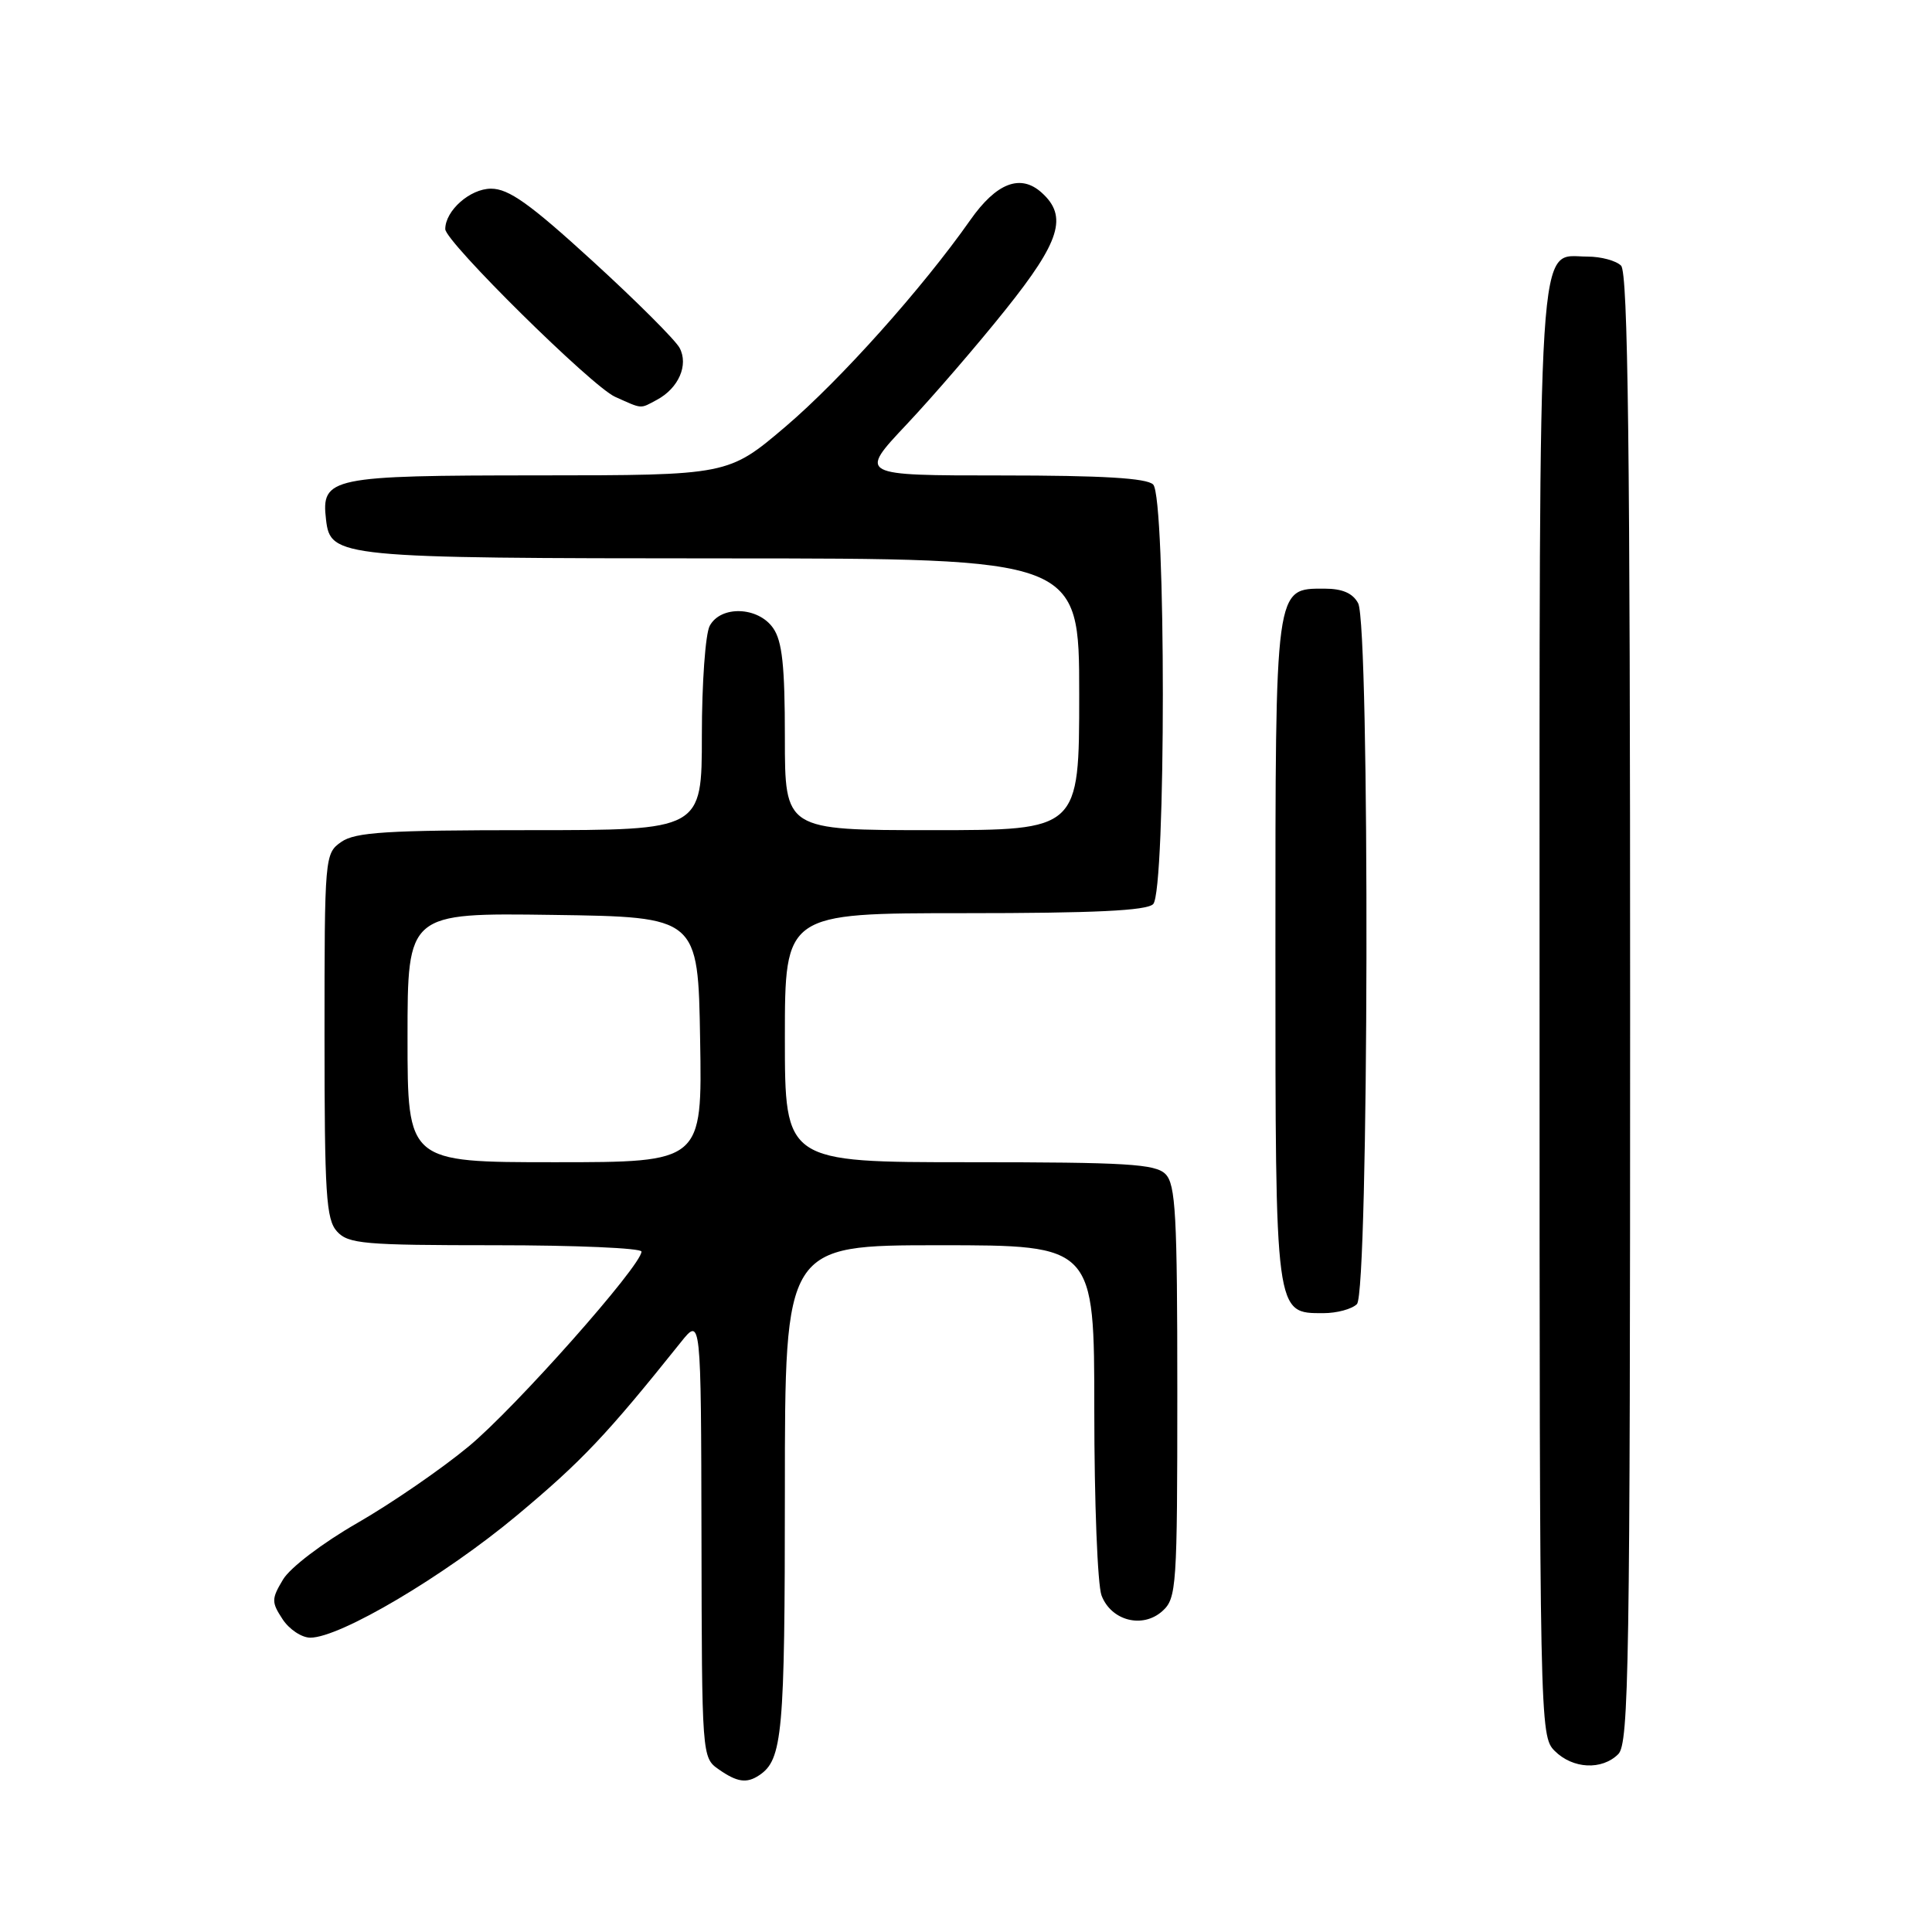 <?xml version="1.0" encoding="UTF-8" standalone="no"?>
<!DOCTYPE svg PUBLIC "-//W3C//DTD SVG 1.1//EN" "http://www.w3.org/Graphics/SVG/1.1/DTD/svg11.dtd" >
<svg xmlns="http://www.w3.org/2000/svg" xmlns:xlink="http://www.w3.org/1999/xlink" version="1.1" viewBox="0 0 256 256">
 <g >
 <path fill="currentColor"
d=" M 100.60 235.23 C 103.69 233.17 104.00 229.77 104.00 197.57 C 104.00 165.00 104.00 165.00 124.50 165.00 C 145.00 165.00 145.00 165.00 145.00 186.93 C 145.00 199.00 145.43 210.01 145.96 211.41 C 147.24 214.77 151.42 215.84 154.04 213.46 C 155.90 211.78 156.00 210.23 156.00 184.42 C 156.00 160.96 155.78 156.92 154.43 155.57 C 153.09 154.23 149.30 154.00 128.43 154.00 C 104.00 154.00 104.00 154.00 104.00 137.50 C 104.00 121.00 104.00 121.00 127.80 121.00 C 144.98 121.00 151.93 120.67 152.80 119.80 C 154.51 118.09 154.51 65.91 152.80 64.20 C 151.95 63.35 146.06 63.00 132.68 63.00 C 113.76 63.00 113.76 63.00 120.13 56.24 C 123.63 52.52 129.54 45.67 133.25 41.02 C 140.49 31.97 141.51 28.67 138.04 25.54 C 135.23 22.99 132.03 24.22 128.56 29.17 C 122.20 38.22 111.37 50.32 104.12 56.50 C 96.50 62.98 96.50 62.98 71.32 62.99 C 43.76 63.00 42.54 63.25 43.20 68.85 C 43.78 73.87 44.79 73.97 95.75 73.99 C 143.00 74.00 143.00 74.00 143.00 92.00 C 143.00 110.00 143.00 110.00 123.50 110.00 C 104.00 110.00 104.00 110.00 104.00 97.72 C 104.00 88.23 103.65 84.94 102.44 83.22 C 100.45 80.37 95.50 80.20 94.04 82.93 C 93.47 84.00 93.00 90.52 93.00 97.43 C 93.00 110.00 93.00 110.00 70.22 110.00 C 51.23 110.00 47.08 110.26 45.22 111.56 C 43.03 113.09 43.00 113.44 43.00 137.23 C 43.00 158.26 43.21 161.58 44.65 163.17 C 46.15 164.82 48.18 165.00 65.65 165.00 C 76.29 165.00 85.00 165.38 85.00 165.84 C 85.00 167.69 68.26 186.57 62.09 191.67 C 58.47 194.67 51.83 199.23 47.34 201.81 C 42.73 204.46 38.44 207.72 37.50 209.30 C 35.96 211.87 35.96 212.29 37.44 214.55 C 38.32 215.90 39.98 217.00 41.12 217.00 C 45.07 217.00 58.87 208.83 68.48 200.81 C 77.09 193.62 80.35 190.18 90.20 177.87 C 92.89 174.50 92.89 174.50 92.95 203.69 C 93.00 232.70 93.01 232.90 95.22 234.44 C 97.67 236.16 98.94 236.34 100.60 235.23 Z  M 214.43 232.43 C 215.84 231.02 216.00 220.68 216.00 133.63 C 216.00 59.34 215.72 36.12 214.80 35.20 C 214.14 34.54 212.14 34.00 210.36 34.00 C 203.62 34.00 204.00 28.03 204.00 134.22 C 204.00 228.67 204.03 230.03 206.00 232.00 C 208.40 234.40 212.26 234.59 214.43 232.43 Z  M 179.80 172.80 C 181.38 171.22 181.53 82.87 179.96 79.93 C 179.25 78.60 177.87 78.00 175.52 78.00 C 168.91 78.00 169.00 77.32 169.00 126.00 C 169.00 174.49 168.94 174.00 175.36 174.00 C 177.14 174.00 179.14 173.46 179.80 172.80 Z  M 87.04 52.98 C 89.92 51.44 91.26 48.36 90.05 46.10 C 89.49 45.05 84.31 39.88 78.53 34.60 C 70.22 27.00 67.41 25.00 65.07 25.00 C 62.29 25.00 59.00 27.91 59.00 30.36 C 59.00 32.02 78.43 51.21 81.50 52.58 C 85.19 54.23 84.76 54.20 87.04 52.98 Z  M 54.00 137.48 C 54.00 120.96 54.00 120.96 73.25 121.23 C 92.50 121.50 92.50 121.50 92.77 137.75 C 93.05 154.00 93.05 154.00 73.52 154.00 C 54.00 154.00 54.00 154.00 54.00 137.48 Z "/>
</g>
</svg>